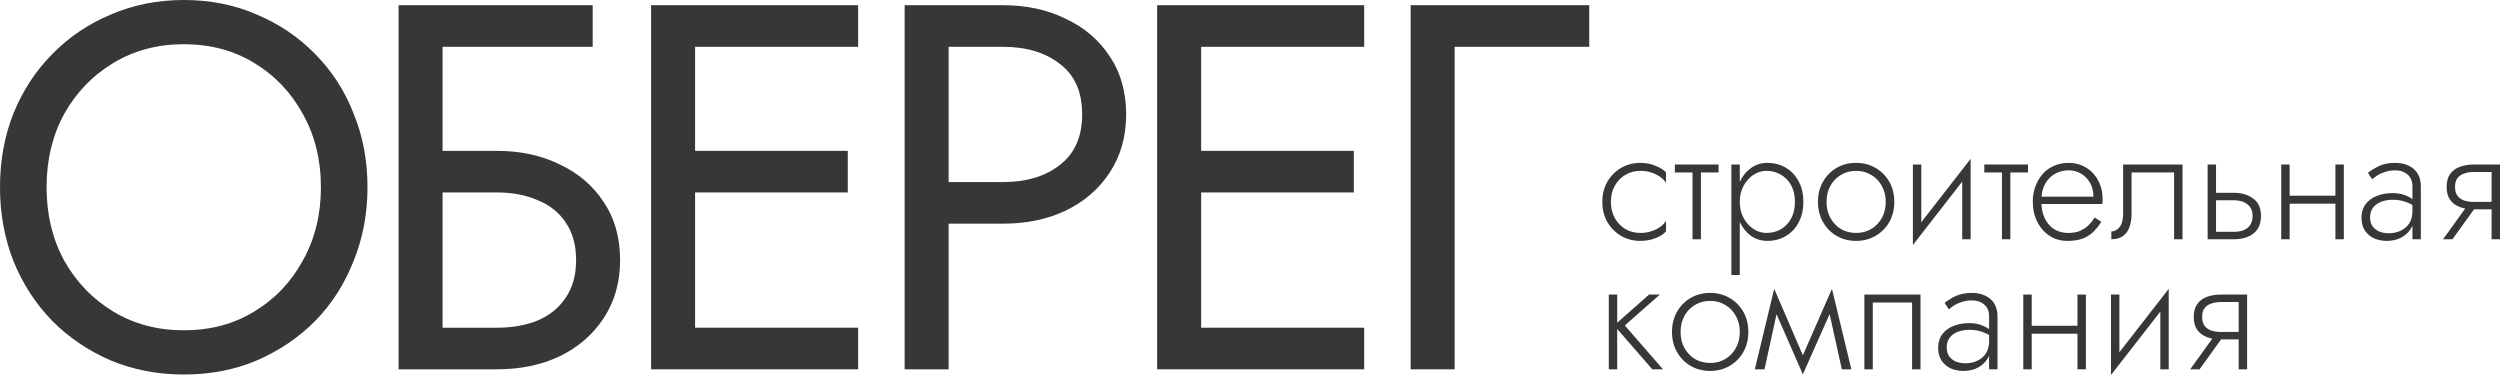 <svg width="160" height="24" viewBox="0 0 160 24" fill="none" xmlns="http://www.w3.org/2000/svg">
<path d="M2.981 11.984C2.981 13.738 3.357 15.302 4.108 16.678C4.881 18.054 5.93 19.142 7.255 19.941C8.58 20.74 10.082 21.139 11.76 21.139C13.461 21.139 14.962 20.74 16.265 19.941C17.59 19.142 18.628 18.054 19.379 16.678C20.152 15.302 20.539 13.738 20.539 11.984C20.539 10.231 20.152 8.666 19.379 7.291C18.628 5.915 17.59 4.827 16.265 4.028C14.962 3.229 13.461 2.83 11.76 2.83C10.082 2.83 8.58 3.229 7.255 4.028C5.93 4.827 4.881 5.915 4.108 7.291C3.357 8.666 2.981 10.231 2.981 11.984ZM0 11.984C0 10.275 0.287 8.7 0.861 7.257C1.458 5.792 2.286 4.527 3.346 3.462C4.406 2.375 5.654 1.531 7.089 0.932C8.525 0.311 10.082 0 11.76 0C13.461 0 15.018 0.311 16.431 0.932C17.866 1.531 19.114 2.375 20.174 3.462C21.234 4.527 22.052 5.792 22.626 7.257C23.222 8.7 23.52 10.275 23.52 11.984C23.52 13.671 23.222 15.247 22.626 16.712C22.052 18.176 21.234 19.452 20.174 20.54C19.114 21.605 17.866 22.448 16.431 23.07C15.018 23.669 13.461 23.969 11.76 23.969C10.082 23.969 8.525 23.669 7.089 23.07C5.654 22.448 4.406 21.605 3.346 20.54C2.286 19.452 1.458 18.176 0.861 16.712C0.287 15.247 0 13.671 0 11.984Z" fill="#373737"/>
<path d="M27.066 12.317V9.654H31.803C33.305 9.654 34.641 9.943 35.812 10.52C37.004 11.075 37.943 11.873 38.627 12.916C39.334 13.96 39.687 15.202 39.687 16.645C39.687 18.065 39.334 19.308 38.627 20.373C37.943 21.417 37.004 22.227 35.812 22.804C34.641 23.358 33.305 23.636 31.803 23.636H27.066V20.973H31.803C32.797 20.973 33.669 20.817 34.42 20.507C35.193 20.174 35.789 19.686 36.209 19.042C36.651 18.398 36.871 17.599 36.871 16.645C36.871 15.691 36.651 14.892 36.209 14.248C35.789 13.604 35.193 13.127 34.42 12.817C33.669 12.484 32.797 12.317 31.803 12.317H27.066ZM25.509 0.333H37.932V2.996H28.325V23.636H25.509V0.333Z" fill="#373737"/>
<path d="M43.227 23.636V20.973H54.921V23.636H43.227ZM43.227 2.996V0.333H54.921V2.996H43.227ZM43.227 12.317V9.654H54.258V12.317H43.227ZM41.67 0.333H44.486V23.636H41.67V0.333Z" fill="#373737"/>
<path d="M57.896 0.333H60.712V23.636H57.896V0.333ZM59.453 2.996V0.333H64.19C65.692 0.333 67.028 0.621 68.198 1.198C69.391 1.753 70.329 2.552 71.014 3.595C71.721 4.638 72.074 5.881 72.074 7.324C72.074 8.744 71.721 9.987 71.014 11.052C70.329 12.095 69.391 12.905 68.198 13.482C67.028 14.037 65.692 14.315 64.19 14.315H59.453V11.652H64.19C65.692 11.652 66.906 11.285 67.834 10.553C68.784 9.821 69.258 8.744 69.258 7.324C69.258 5.881 68.784 4.805 67.834 4.095C66.906 3.362 65.692 2.996 64.19 2.996H59.453Z" fill="#373737"/>
<path d="M75.614 23.636V20.973H87.308V23.636H75.614ZM75.614 2.996V0.333H87.308V2.996H75.614ZM75.614 12.317V9.654H86.645V12.317H75.614ZM74.057 0.333H76.873V23.636H74.057V0.333Z" fill="#373737"/>
<path d="M90.282 0.333H101.711V2.996H93.098V23.636H90.282V0.333Z" fill="#373737"/>
<path d="M103.097 12.921C103.097 13.309 103.18 13.652 103.346 13.951C103.511 14.249 103.736 14.485 104.019 14.658C104.308 14.824 104.633 14.908 104.992 14.908C105.247 14.908 105.485 14.87 105.706 14.793C105.927 14.717 106.117 14.62 106.275 14.502C106.441 14.377 106.558 14.252 106.627 14.127V14.804C106.482 14.977 106.258 15.123 105.954 15.241C105.658 15.358 105.337 15.417 104.992 15.417C104.529 15.417 104.115 15.31 103.749 15.095C103.384 14.88 103.09 14.585 102.869 14.211C102.655 13.829 102.548 13.399 102.548 12.921C102.548 12.435 102.655 12.005 102.869 11.631C103.09 11.256 103.384 10.961 103.749 10.746C104.115 10.531 104.529 10.424 104.992 10.424C105.337 10.424 105.658 10.486 105.954 10.611C106.258 10.729 106.482 10.871 106.627 11.038V11.714C106.558 11.582 106.441 11.457 106.275 11.339C106.117 11.222 105.927 11.124 105.706 11.048C105.485 10.972 105.247 10.934 104.992 10.934C104.633 10.934 104.308 11.02 104.019 11.194C103.736 11.36 103.511 11.592 103.346 11.891C103.18 12.189 103.097 12.532 103.097 12.921Z" fill="#373737"/>
<path d="M107.192 10.528H109.987V11.038H107.192V10.528ZM108.32 10.674H108.859V15.313H108.32V10.674Z" fill="#373737"/>
<path d="M111.346 17.602H110.808V10.528H111.346V17.602ZM115.414 12.921C115.414 13.434 115.311 13.878 115.104 14.252C114.904 14.627 114.628 14.915 114.276 15.116C113.93 15.317 113.544 15.417 113.116 15.417C112.716 15.417 112.364 15.31 112.06 15.095C111.757 14.873 111.518 14.575 111.346 14.2C111.18 13.819 111.097 13.392 111.097 12.921C111.097 12.442 111.18 12.016 111.346 11.641C111.518 11.267 111.757 10.972 112.06 10.757C112.364 10.535 112.716 10.424 113.116 10.424C113.544 10.424 113.93 10.524 114.276 10.726C114.628 10.927 114.904 11.215 115.104 11.589C115.311 11.957 115.414 12.4 115.414 12.921ZM114.876 12.921C114.876 12.505 114.793 12.147 114.628 11.849C114.462 11.551 114.241 11.325 113.965 11.173C113.689 11.013 113.382 10.934 113.044 10.934C112.754 10.934 112.478 11.02 112.215 11.194C111.953 11.367 111.743 11.603 111.584 11.901C111.425 12.199 111.346 12.539 111.346 12.921C111.346 13.302 111.425 13.642 111.584 13.94C111.743 14.238 111.953 14.474 112.215 14.648C112.478 14.821 112.754 14.908 113.044 14.908C113.382 14.908 113.689 14.831 113.965 14.679C114.241 14.519 114.462 14.29 114.628 13.992C114.793 13.694 114.876 13.337 114.876 12.921Z" fill="#373737"/>
<path d="M116.349 12.921C116.349 12.435 116.456 12.005 116.67 11.631C116.884 11.256 117.174 10.961 117.54 10.746C117.912 10.531 118.33 10.424 118.792 10.424C119.255 10.424 119.669 10.531 120.035 10.746C120.407 10.961 120.701 11.256 120.915 11.631C121.128 12.005 121.235 12.435 121.235 12.921C121.235 13.399 121.128 13.829 120.915 14.211C120.701 14.585 120.407 14.88 120.035 15.095C119.669 15.31 119.255 15.417 118.792 15.417C118.33 15.417 117.912 15.31 117.54 15.095C117.174 14.88 116.884 14.585 116.67 14.211C116.456 13.829 116.349 13.399 116.349 12.921ZM116.898 12.921C116.898 13.309 116.981 13.652 117.146 13.951C117.312 14.249 117.536 14.485 117.819 14.658C118.109 14.824 118.433 14.908 118.792 14.908C119.151 14.908 119.472 14.824 119.755 14.658C120.045 14.485 120.273 14.249 120.438 13.951C120.604 13.652 120.687 13.309 120.687 12.921C120.687 12.539 120.604 12.199 120.438 11.901C120.273 11.596 120.045 11.36 119.755 11.194C119.472 11.02 119.151 10.934 118.792 10.934C118.433 10.934 118.109 11.02 117.819 11.194C117.536 11.36 117.312 11.592 117.146 11.891C116.981 12.189 116.898 12.532 116.898 12.921Z" fill="#373737"/>
<path d="M126.069 10.996L122.425 15.678L122.477 14.845L126.121 10.164L126.069 10.996ZM122.963 10.528V14.908L122.425 15.678V10.528H122.963ZM126.121 10.164V15.313H125.582V10.934L126.121 10.164Z" fill="#373737"/>
<path d="M126.996 10.528H129.791V11.038H126.996V10.528ZM128.125 10.674H128.663V15.313H128.125V10.674Z" fill="#373737"/>
<path d="M130.44 13.056V12.588H133.98C133.98 12.262 133.911 11.974 133.773 11.724C133.635 11.468 133.445 11.267 133.204 11.121C132.969 10.975 132.697 10.902 132.386 10.902C132.075 10.902 131.789 10.975 131.527 11.121C131.265 11.267 131.054 11.478 130.895 11.755C130.737 12.026 130.657 12.348 130.657 12.723L130.647 12.91C130.647 13.312 130.719 13.666 130.864 13.971C131.009 14.27 131.209 14.502 131.465 14.668C131.727 14.828 132.027 14.908 132.365 14.908C132.669 14.908 132.924 14.863 133.131 14.772C133.345 14.675 133.525 14.554 133.67 14.408C133.822 14.256 133.949 14.093 134.053 13.919L134.488 14.2C134.349 14.415 134.191 14.616 134.011 14.804C133.832 14.984 133.608 15.133 133.338 15.251C133.069 15.362 132.724 15.417 132.303 15.417C131.889 15.417 131.513 15.31 131.175 15.095C130.844 14.88 130.581 14.582 130.388 14.2C130.195 13.819 130.098 13.389 130.098 12.91C130.098 12.799 130.102 12.695 130.109 12.598C130.122 12.494 130.14 12.39 130.16 12.286C130.243 11.918 130.385 11.596 130.585 11.319C130.785 11.034 131.04 10.816 131.351 10.663C131.661 10.504 132.006 10.424 132.386 10.424C132.8 10.424 133.173 10.524 133.504 10.726C133.835 10.92 134.094 11.194 134.28 11.547C134.474 11.901 134.57 12.317 134.57 12.796C134.57 12.838 134.567 12.883 134.56 12.931C134.56 12.973 134.557 13.014 134.55 13.056H130.44Z" fill="#373737"/>
<path d="M139.681 10.528V15.313H139.142V11.038H136.42V13.649C136.42 14.023 136.368 14.335 136.264 14.585C136.168 14.828 136.023 15.012 135.83 15.136C135.636 15.254 135.402 15.313 135.126 15.313V14.814C135.333 14.814 135.509 14.72 135.654 14.533C135.805 14.346 135.881 14.051 135.881 13.649V10.528H139.681Z" fill="#373737"/>
<path d="M141.288 10.528H141.826V15.313H141.288V10.528ZM141.588 12.817V12.338H142.965C143.455 12.338 143.866 12.46 144.197 12.702C144.535 12.938 144.704 13.312 144.704 13.826C144.704 14.166 144.628 14.447 144.477 14.668C144.325 14.89 144.118 15.053 143.855 15.157C143.593 15.261 143.296 15.313 142.965 15.313H141.588V14.835H142.965C143.207 14.835 143.417 14.8 143.597 14.731C143.776 14.655 143.914 14.544 144.011 14.398C144.114 14.245 144.166 14.055 144.166 13.826C144.166 13.493 144.056 13.243 143.835 13.077C143.621 12.903 143.331 12.817 142.965 12.817H141.588Z" fill="#373737"/>
<path d="M146.32 13.035V12.525H149.798V13.035H146.32ZM149.467 10.528H150.005V15.313H149.467V10.528ZM145.999 10.528H146.537V15.313H145.999V10.528Z" fill="#373737"/>
<path d="M151.684 13.909C151.684 14.145 151.739 14.339 151.849 14.492C151.96 14.637 152.105 14.748 152.284 14.824C152.47 14.894 152.667 14.928 152.874 14.928C153.164 14.928 153.423 14.873 153.65 14.762C153.885 14.651 154.068 14.492 154.199 14.284C154.33 14.075 154.396 13.822 154.396 13.524L154.52 13.836C154.52 14.141 154.441 14.415 154.282 14.658C154.13 14.894 153.92 15.081 153.65 15.22C153.388 15.351 153.088 15.417 152.75 15.417C152.467 15.417 152.201 15.365 151.953 15.261C151.711 15.15 151.514 14.987 151.363 14.772C151.211 14.55 151.135 14.27 151.135 13.93C151.135 13.59 151.221 13.306 151.394 13.077C151.566 12.841 151.801 12.664 152.098 12.546C152.394 12.421 152.729 12.359 153.102 12.359C153.392 12.359 153.637 12.394 153.837 12.463C154.044 12.532 154.209 12.612 154.334 12.702C154.465 12.792 154.558 12.869 154.613 12.931V13.264C154.42 13.118 154.203 13.004 153.961 12.921C153.726 12.831 153.447 12.785 153.123 12.785C152.846 12.785 152.598 12.831 152.377 12.921C152.163 13.004 151.994 13.129 151.87 13.295C151.746 13.462 151.684 13.666 151.684 13.909ZM151.818 11.475L151.549 11.059C151.728 10.913 151.96 10.771 152.243 10.632C152.532 10.493 152.881 10.424 153.288 10.424C153.633 10.424 153.927 10.486 154.168 10.611C154.417 10.729 154.606 10.899 154.737 11.121C154.869 11.343 154.934 11.61 154.934 11.922V15.313H154.396V11.922C154.396 11.596 154.292 11.346 154.085 11.173C153.885 10.993 153.619 10.902 153.288 10.902C153.06 10.902 152.853 10.934 152.667 10.996C152.481 11.052 152.315 11.124 152.17 11.215C152.032 11.305 151.915 11.391 151.818 11.475Z" fill="#373737"/>
<path d="M156.956 15.313H156.356L158.012 13.014H158.613L156.956 15.313ZM160 15.313H159.462V10.528H160V15.313ZM159.679 12.921V13.399H158.323C157.999 13.399 157.702 13.351 157.433 13.254C157.17 13.156 156.963 13.004 156.812 12.796C156.66 12.581 156.584 12.303 156.584 11.964C156.584 11.617 156.66 11.339 156.812 11.131C156.963 10.923 157.17 10.771 157.433 10.674C157.702 10.576 157.999 10.528 158.323 10.528H159.679V11.007H158.323C158.081 11.007 157.871 11.041 157.691 11.111C157.512 11.173 157.371 11.274 157.267 11.412C157.17 11.551 157.122 11.735 157.122 11.964C157.122 12.185 157.17 12.369 157.267 12.515C157.371 12.654 157.512 12.758 157.691 12.827C157.871 12.889 158.081 12.921 158.323 12.921H159.679Z" fill="#373737"/>
<path d="M102.963 18.851H103.501V23.636H102.963V18.851ZM105.54 18.851H106.234L103.987 20.827L106.431 23.636H105.747L103.304 20.827L105.54 18.851Z" fill="#373737"/>
<path d="M107.008 21.243C107.008 20.758 107.115 20.328 107.329 19.953C107.543 19.579 107.833 19.284 108.199 19.069C108.571 18.854 108.989 18.746 109.451 18.746C109.914 18.746 110.328 18.854 110.693 19.069C111.066 19.284 111.359 19.579 111.573 19.953C111.787 20.328 111.894 20.758 111.894 21.243C111.894 21.722 111.787 22.152 111.573 22.533C111.359 22.908 111.066 23.202 110.693 23.417C110.328 23.632 109.914 23.74 109.451 23.74C108.989 23.74 108.571 23.632 108.199 23.417C107.833 23.202 107.543 22.908 107.329 22.533C107.115 22.152 107.008 21.722 107.008 21.243ZM107.557 21.243C107.557 21.632 107.639 21.975 107.805 22.273C107.971 22.571 108.195 22.807 108.478 22.98C108.768 23.147 109.092 23.23 109.451 23.23C109.81 23.23 110.131 23.147 110.414 22.98C110.704 22.807 110.931 22.571 111.097 22.273C111.263 21.975 111.346 21.632 111.346 21.243C111.346 20.862 111.263 20.522 111.097 20.224C110.931 19.919 110.704 19.683 110.414 19.516C110.131 19.343 109.81 19.256 109.451 19.256C109.092 19.256 108.768 19.343 108.478 19.516C108.195 19.683 107.971 19.915 107.805 20.213C107.639 20.512 107.557 20.855 107.557 21.243Z" fill="#373737"/>
<path d="M117.877 23.636L116.955 19.464L117.245 18.486L118.488 23.636H117.877ZM115.196 23.168L117.245 18.486L117.297 19.651L115.382 23.958L115.196 23.168ZM115.382 23.958L113.498 19.651L113.55 18.486L115.568 23.168L115.382 23.958ZM112.307 23.636L113.55 18.486L113.839 19.464L112.928 23.636H112.307Z" fill="#373737"/>
<path d="M122.912 18.851V23.636H122.374V19.36H119.858V23.636H119.32V18.851H122.912Z" fill="#373737"/>
<path d="M124.59 22.232C124.59 22.467 124.645 22.662 124.756 22.814C124.866 22.96 125.011 23.071 125.19 23.147C125.377 23.216 125.573 23.251 125.781 23.251C126.07 23.251 126.329 23.195 126.557 23.084C126.792 22.974 126.974 22.814 127.106 22.606C127.237 22.398 127.302 22.145 127.302 21.847L127.427 22.159C127.427 22.464 127.347 22.738 127.188 22.98C127.037 23.216 126.826 23.404 126.557 23.542C126.295 23.674 125.994 23.74 125.656 23.74C125.373 23.74 125.108 23.688 124.859 23.584C124.618 23.473 124.421 23.31 124.269 23.095C124.117 22.873 124.041 22.592 124.041 22.252C124.041 21.912 124.128 21.628 124.3 21.399C124.473 21.163 124.707 20.987 125.004 20.869C125.301 20.744 125.636 20.681 126.008 20.681C126.298 20.681 126.543 20.716 126.743 20.785C126.95 20.855 127.116 20.934 127.24 21.025C127.371 21.115 127.464 21.191 127.52 21.254V21.587C127.326 21.441 127.109 21.326 126.867 21.243C126.633 21.153 126.353 21.108 126.029 21.108C125.753 21.108 125.504 21.153 125.284 21.243C125.07 21.326 124.901 21.451 124.776 21.618C124.652 21.784 124.59 21.989 124.59 22.232ZM124.725 19.797L124.455 19.381C124.635 19.235 124.866 19.093 125.149 18.954C125.439 18.816 125.787 18.746 126.195 18.746C126.54 18.746 126.833 18.809 127.075 18.934C127.323 19.052 127.513 19.221 127.644 19.443C127.775 19.665 127.841 19.932 127.841 20.244V23.636H127.302V20.244C127.302 19.919 127.199 19.669 126.992 19.495C126.792 19.315 126.526 19.225 126.195 19.225C125.967 19.225 125.76 19.256 125.573 19.319C125.387 19.374 125.222 19.447 125.077 19.537C124.939 19.627 124.821 19.714 124.725 19.797Z" fill="#373737"/>
<path d="M129.811 21.358V20.848H133.289V21.358H129.811ZM132.958 18.851H133.497V23.636H132.958V18.851ZM129.49 18.851H130.029V23.636H129.49V18.851Z" fill="#373737"/>
<path d="M138.746 19.319L135.102 24L135.154 23.168L138.798 18.486L138.746 19.319ZM135.641 18.851V23.23L135.102 24V18.851H135.641ZM138.798 18.486V23.636H138.26V19.256L138.798 18.486Z" fill="#373737"/>
<path d="M140.771 23.636H140.171L141.827 21.337H142.427L140.771 23.636ZM143.815 23.636H143.276V18.851H143.815V23.636ZM143.494 21.243V21.722H142.138C141.813 21.722 141.516 21.673 141.247 21.576C140.985 21.479 140.778 21.326 140.626 21.118C140.474 20.903 140.398 20.626 140.398 20.286C140.398 19.939 140.474 19.662 140.626 19.454C140.778 19.246 140.985 19.093 141.247 18.996C141.516 18.899 141.813 18.851 142.138 18.851H143.494V19.329H142.138C141.896 19.329 141.686 19.364 141.506 19.433C141.327 19.495 141.185 19.596 141.082 19.735C140.985 19.873 140.937 20.057 140.937 20.286C140.937 20.508 140.985 20.692 141.082 20.837C141.185 20.976 141.327 21.08 141.506 21.149C141.686 21.212 141.896 21.243 142.138 21.243H143.494Z" fill="#373737"/>
</svg>
